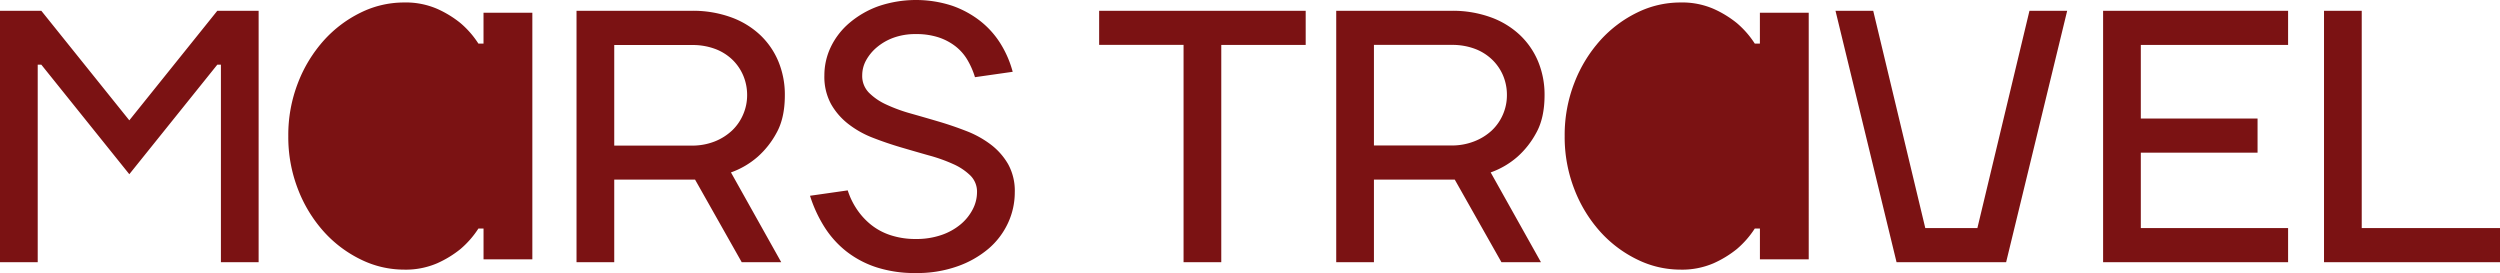 <svg xmlns="http://www.w3.org/2000/svg" viewBox="0 0 1043.97 114"><defs><style>.cls-1{isolation:isolate;}.cls-2{fill:#7b1213;}</style></defs><g id="M_RS_TR_VEL" data-name="M    RS TR    VEL" class="cls-1"><g id="M_RS_TR_VEL-2" data-name="M    RS TR    VEL"><path class="cls-2" d="M55.38,51.75,18.63,6H1.38V111H17.13V28.5h1.5L55.38,74.25,92.13,28.5h1.5V111h15.75V6H92.13ZM325.6,57.08q3.52-6.22,3.52-15.83a36.15,36.15,0,0,0-2.7-14.1A32.22,32.22,0,0,0,318.7,16a35.24,35.24,0,0,0-12.22-7.35A46.58,46.58,0,0,0,290.43,6h-48.3V111h15.75V76.5h33.75L311.12,111h16.5l-21-37.5a34.47,34.47,0,0,0,11.24-6.6A36.37,36.37,0,0,0,325.6,57.08Zm-13.88-7.8A20,20,0,0,1,307.08,56a22.86,22.86,0,0,1-7.28,4.58,25.64,25.64,0,0,1-9.67,1.72H257.88v-42h32.55a26.76,26.76,0,0,1,9.45,1.58,21,21,0,0,1,7.2,4.42,20.07,20.07,0,0,1,4.64,6.68,20.77,20.77,0,0,1,1.65,8.32A20.07,20.07,0,0,1,311.72,49.28Zm103.43,12.6A41.63,41.63,0,0,0,405,56.25q-5.77-2.25-11.7-4t-11.7-3.38a66.42,66.42,0,0,1-10.2-3.75,24.71,24.71,0,0,1-7.2-4.95,9.9,9.9,0,0,1-2.77-7.2A13,13,0,0,1,363,26.78a19.08,19.08,0,0,1,4.57-5.55,22.93,22.93,0,0,1,7-4,26.82,26.82,0,0,1,9.22-1.5,29.92,29.92,0,0,1,9.45,1.35,23.62,23.62,0,0,1,7.13,3.75,20.22,20.22,0,0,1,5,5.7,33.4,33.4,0,0,1,3.15,7.2l15.75-2.25a43.51,43.51,0,0,0-5-11.62,36.67,36.67,0,0,0-8.48-9.53A40.92,40.92,0,0,0,399,3.9a48.74,48.74,0,0,0-30.9.23,39.14,39.14,0,0,0-12.07,7,30.45,30.45,0,0,0-7.72,10A27.37,27.37,0,0,0,345.63,33a23.79,23.79,0,0,0,2.77,11.93,28,28,0,0,0,7.2,8.32A40.2,40.2,0,0,0,365.8,59q5.77,2.25,11.7,4t11.7,3.38A66.89,66.89,0,0,1,399.4,70a24.44,24.44,0,0,1,7.2,4.8,9.44,9.44,0,0,1,2.77,7,15.54,15.54,0,0,1-1.8,7.13,20.25,20.25,0,0,1-5.1,6.3,25.23,25.23,0,0,1-8,4.42,32,32,0,0,1-10.58,1.65,33.29,33.29,0,0,1-10.57-1.57,25.9,25.9,0,0,1-8.17-4.35,29.09,29.09,0,0,1-5.93-6.45A31,31,0,0,1,355.38,81l-15.75,2.25a56,56,0,0,0,6,13,40.58,40.58,0,0,0,9.15,10.2,41,41,0,0,0,12.59,6.67,52.12,52.12,0,0,0,16.5,2.4,50.34,50.34,0,0,0,17.25-2.78,41.09,41.09,0,0,0,13-7.34,31.47,31.47,0,0,0,8.17-10.73,30.33,30.33,0,0,0,2.85-12.9,23,23,0,0,0-2.77-11.7A27.47,27.47,0,0,0,415.15,61.88Zm45.22-41.63h35.25V111h15.75V20.25h35.25V6H460.37ZM642.84,57.08q3.52-6.22,3.53-15.83a36.15,36.15,0,0,0-2.7-14.1A32.25,32.25,0,0,0,635.94,16a35.15,35.15,0,0,0-12.22-7.35A46.58,46.58,0,0,0,607.67,6h-48.3V111h15.75V76.5h33.75l19.5,34.5h16.5l-21-37.5a34.41,34.41,0,0,0,11.25-6.6A36.35,36.35,0,0,0,642.84,57.08ZM629,49.28A20.06,20.06,0,0,1,624.32,56,22.86,22.86,0,0,1,617,60.53a25.64,25.64,0,0,1-9.67,1.72H575.12v-42h32.55a26.76,26.76,0,0,1,9.45,1.58,21,21,0,0,1,7.2,4.42A20.1,20.1,0,0,1,629,32.93a20.77,20.77,0,0,1,1.65,8.32A20.07,20.07,0,0,1,629,49.28ZM827.11,96.75H805.36L783.61,6H767.86l25.5,105h45.75L864.61,6H848.86ZM879.61,111h77.25V96.75h-61.5V65.25h48.75V51H895.36V20.25h61.5V6H879.61Zm108-14.25V6H971.86V111h73.5V96.75Z" transform="translate(-1.38 -1.5)"/></g></g><g id="a_left" data-name="a left" class="cls-1"><g id="a_left-2" data-name="a left"><path class="cls-2" d="M203.29,6.83V19.7h-2.14a38.41,38.41,0,0,0-7.51-8.58A43.54,43.54,0,0,0,184,5.22a33,33,0,0,0-14-2.68,40.8,40.8,0,0,0-17.91,4.18A50.57,50.57,0,0,0,136.68,18.3,57.38,57.38,0,0,0,125.85,36a60,60,0,0,0-4.08,22.31,60,60,0,0,0,4.08,22.31,57.15,57.15,0,0,0,10.83,17.7,50.41,50.41,0,0,0,15.45,11.58A40.82,40.82,0,0,0,170,114.09a33.16,33.16,0,0,0,14-2.68,43.92,43.92,0,0,0,9.65-5.9,38.85,38.85,0,0,0,7.51-8.58h2.14V109.8h20.38V6.83Z" transform="translate(-1.38 -1.5)"/></g></g><g id="a_right" data-name="a right" class="cls-1"><g id="a_right-2" data-name="a right"><path class="cls-2" d="M736.29,6.83V19.7h-2.14a38.41,38.41,0,0,0-7.51-8.58A43.77,43.77,0,0,0,717,5.22a33,33,0,0,0-14-2.68,40.8,40.8,0,0,0-17.91,4.18A50.57,50.57,0,0,0,669.68,18.3,57.38,57.38,0,0,0,658.85,36a60,60,0,0,0-4.08,22.31,60,60,0,0,0,4.08,22.31,57.15,57.15,0,0,0,10.83,17.7,50.41,50.41,0,0,0,15.45,11.58A40.82,40.82,0,0,0,703,114.09a33.16,33.16,0,0,0,14-2.68,44.15,44.15,0,0,0,9.65-5.9,38.85,38.85,0,0,0,7.51-8.58h2.14V109.8h20.38V6.83Z" transform="translate(-1.38 -1.5)"/></g></g></svg>